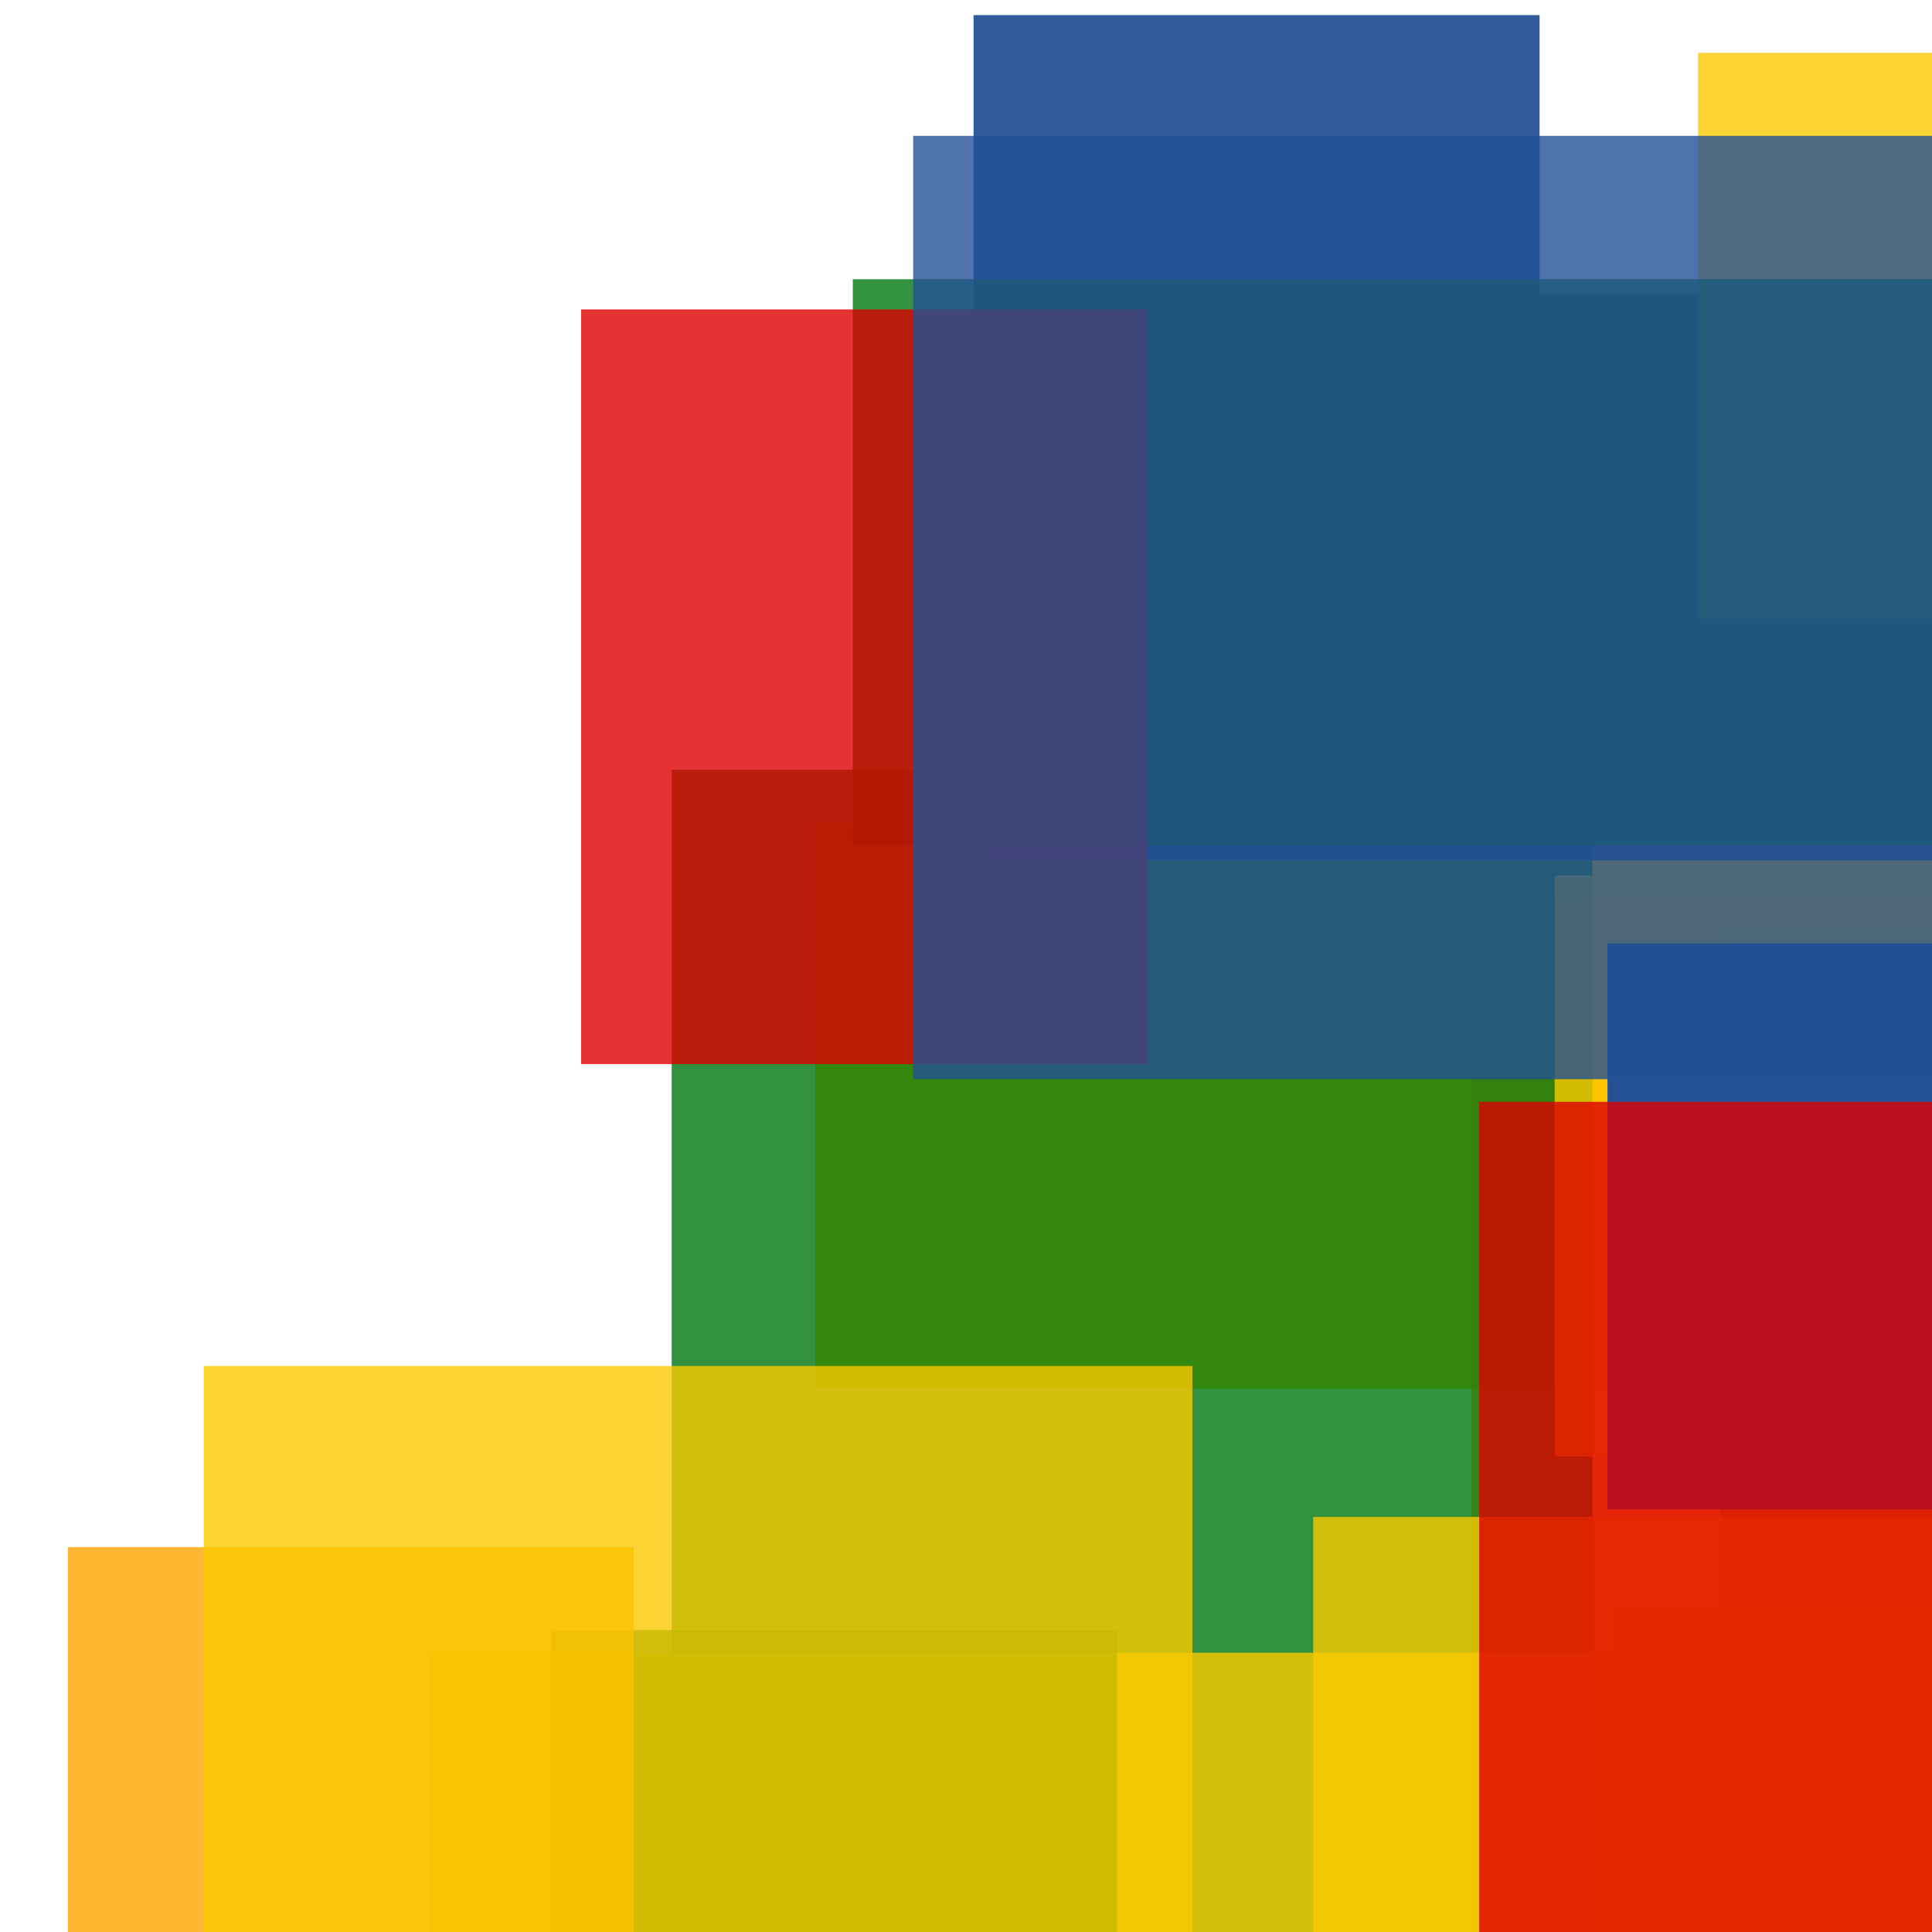 <svg width='256' height='256'><rect x='0' y='0' width='256' height='256' fill='white'/><rect x='108' y='109' width='175' height='75' opacity='0.99' fill='#fac901'/><rect x='228' y='123' width='75' height='110' opacity='0.80' fill='#00770F'/><rect x='195' y='119' width='118' height='150' opacity='0.80' fill='#ffa500'/><rect x='89' y='102' width='122' height='166' opacity='0.80' fill='#00770F'/><rect x='129' y='2' width='75' height='75' opacity='0.93' fill='#225095'/><rect x='206' y='116' width='174' height='77' opacity='0.80' fill='#fac901'/><rect x='131' y='39' width='142' height='75' opacity='0.90' fill='#225095'/><rect x='214' y='213' width='105' height='75' opacity='0.80' fill='#fac901'/><rect x='225' y='7' width='75' height='75' opacity='0.80' fill='#fac901'/><rect x='213' y='125' width='165' height='75' opacity='0.99' fill='#225095'/><rect x='113' y='37' width='159' height='75' opacity='0.80' fill='#00770F'/><rect x='77' y='41' width='75' height='100' opacity='0.80' fill='#dd0100'/><rect x='57' y='219' width='164' height='75' opacity='0.80' fill='#fac901'/><rect x='73' y='216' width='75' height='92' opacity='0.80' fill='#00770F'/><rect x='174' y='201' width='106' height='191' opacity='0.80' fill='#fac901'/><rect x='9' y='205' width='75' height='192' opacity='0.80' fill='#ffa500'/><rect x='196' y='146' width='84' height='141' opacity='0.80' fill='#dd0100'/><rect x='121' y='18' width='152' height='125' opacity='0.80' fill='#225095'/><rect x='27' y='181' width='131' height='92' opacity='0.80' fill='#fac901'/></svg>